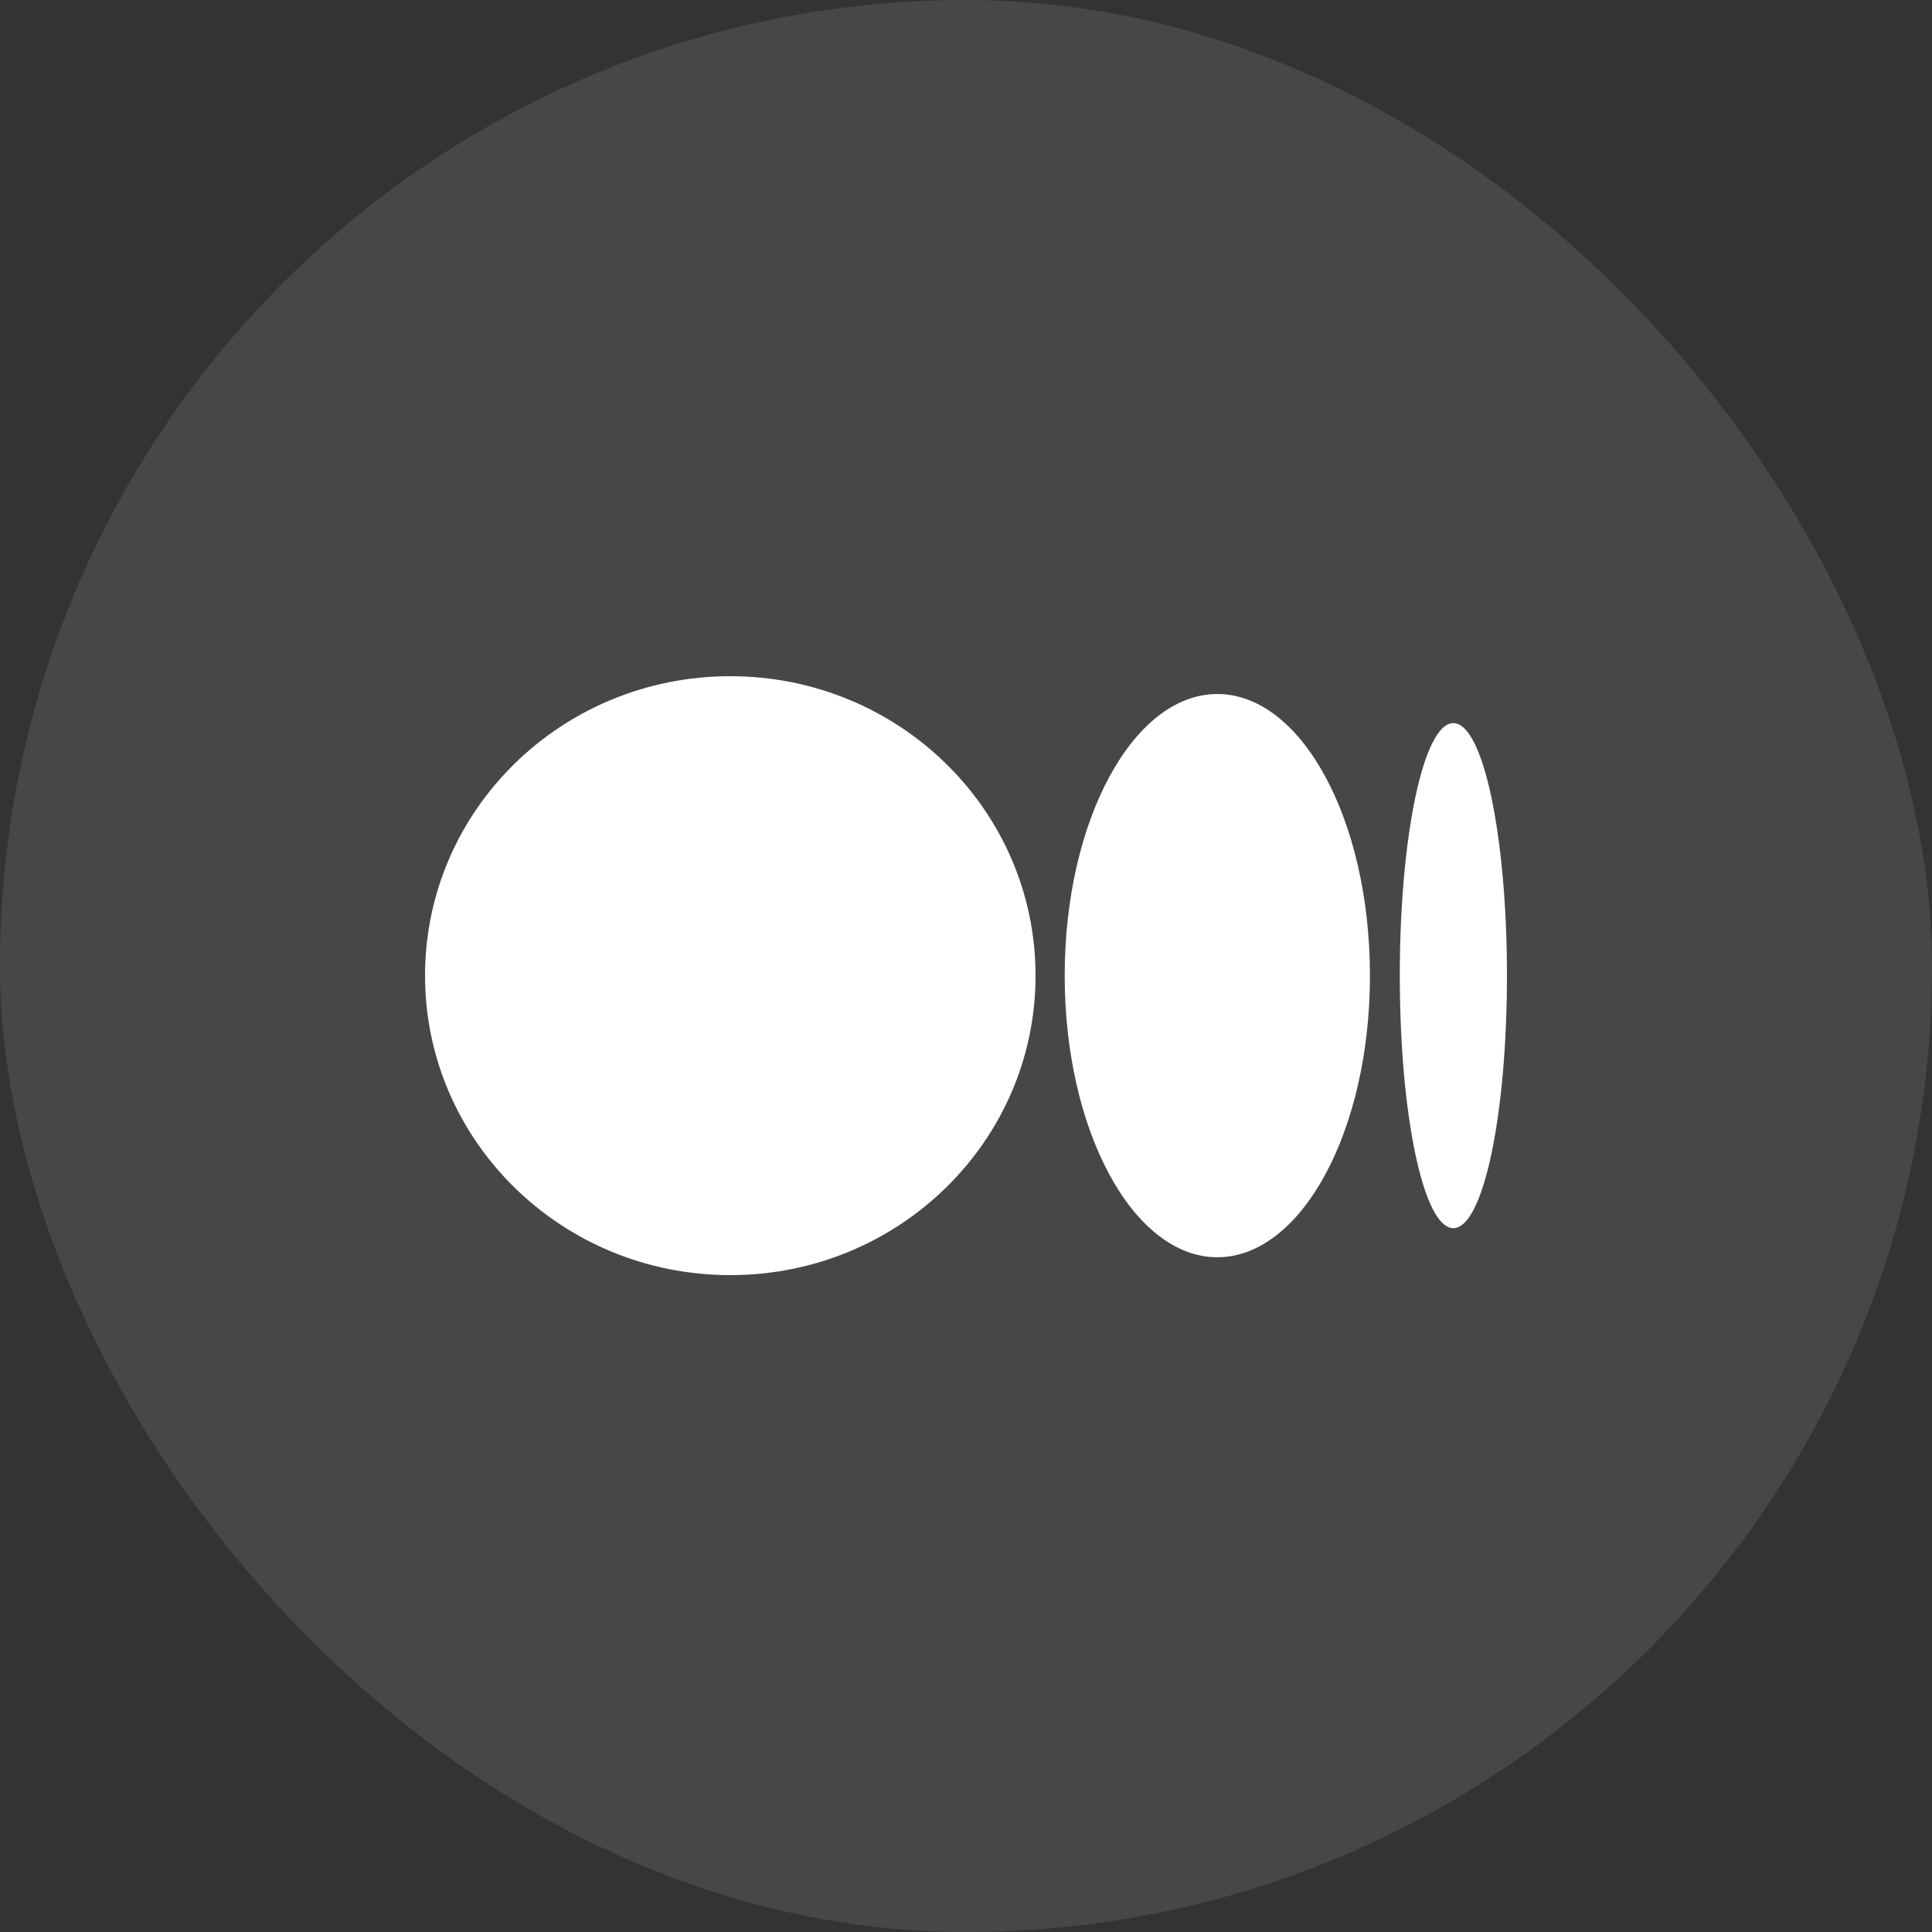 <svg width="36" height="36" viewBox="0 0 36 36" fill="none" xmlns="http://www.w3.org/2000/svg">
<rect x="0" y="0" width="36" height="36" fill="#333333" stroke="none"/>
<rect width="36" height="36" rx="18" fill="white" fill-opacity="0.1"/>
<path d="M19.296 18.18C19.296 21.259 16.755 23.76 13.608 23.76C10.46 23.76 7.92 21.259 7.92 18.18C7.92 15.1 10.46 12.6 13.608 12.6C16.755 12.6 19.296 15.1 19.296 18.18ZM25.527 18.18C25.527 21.074 24.25 23.427 22.683 23.427C21.116 23.427 19.839 21.074 19.839 18.18C19.839 15.285 21.116 12.932 22.683 12.932C24.25 12.932 25.527 15.273 25.527 18.18ZM28.08 18.18C28.08 20.779 27.637 22.885 27.081 22.885C26.525 22.885 26.083 20.779 26.083 18.18C26.083 15.581 26.525 13.474 27.081 13.474C27.637 13.474 28.08 15.581 28.08 18.18Z" fill="white"/>
</svg>
